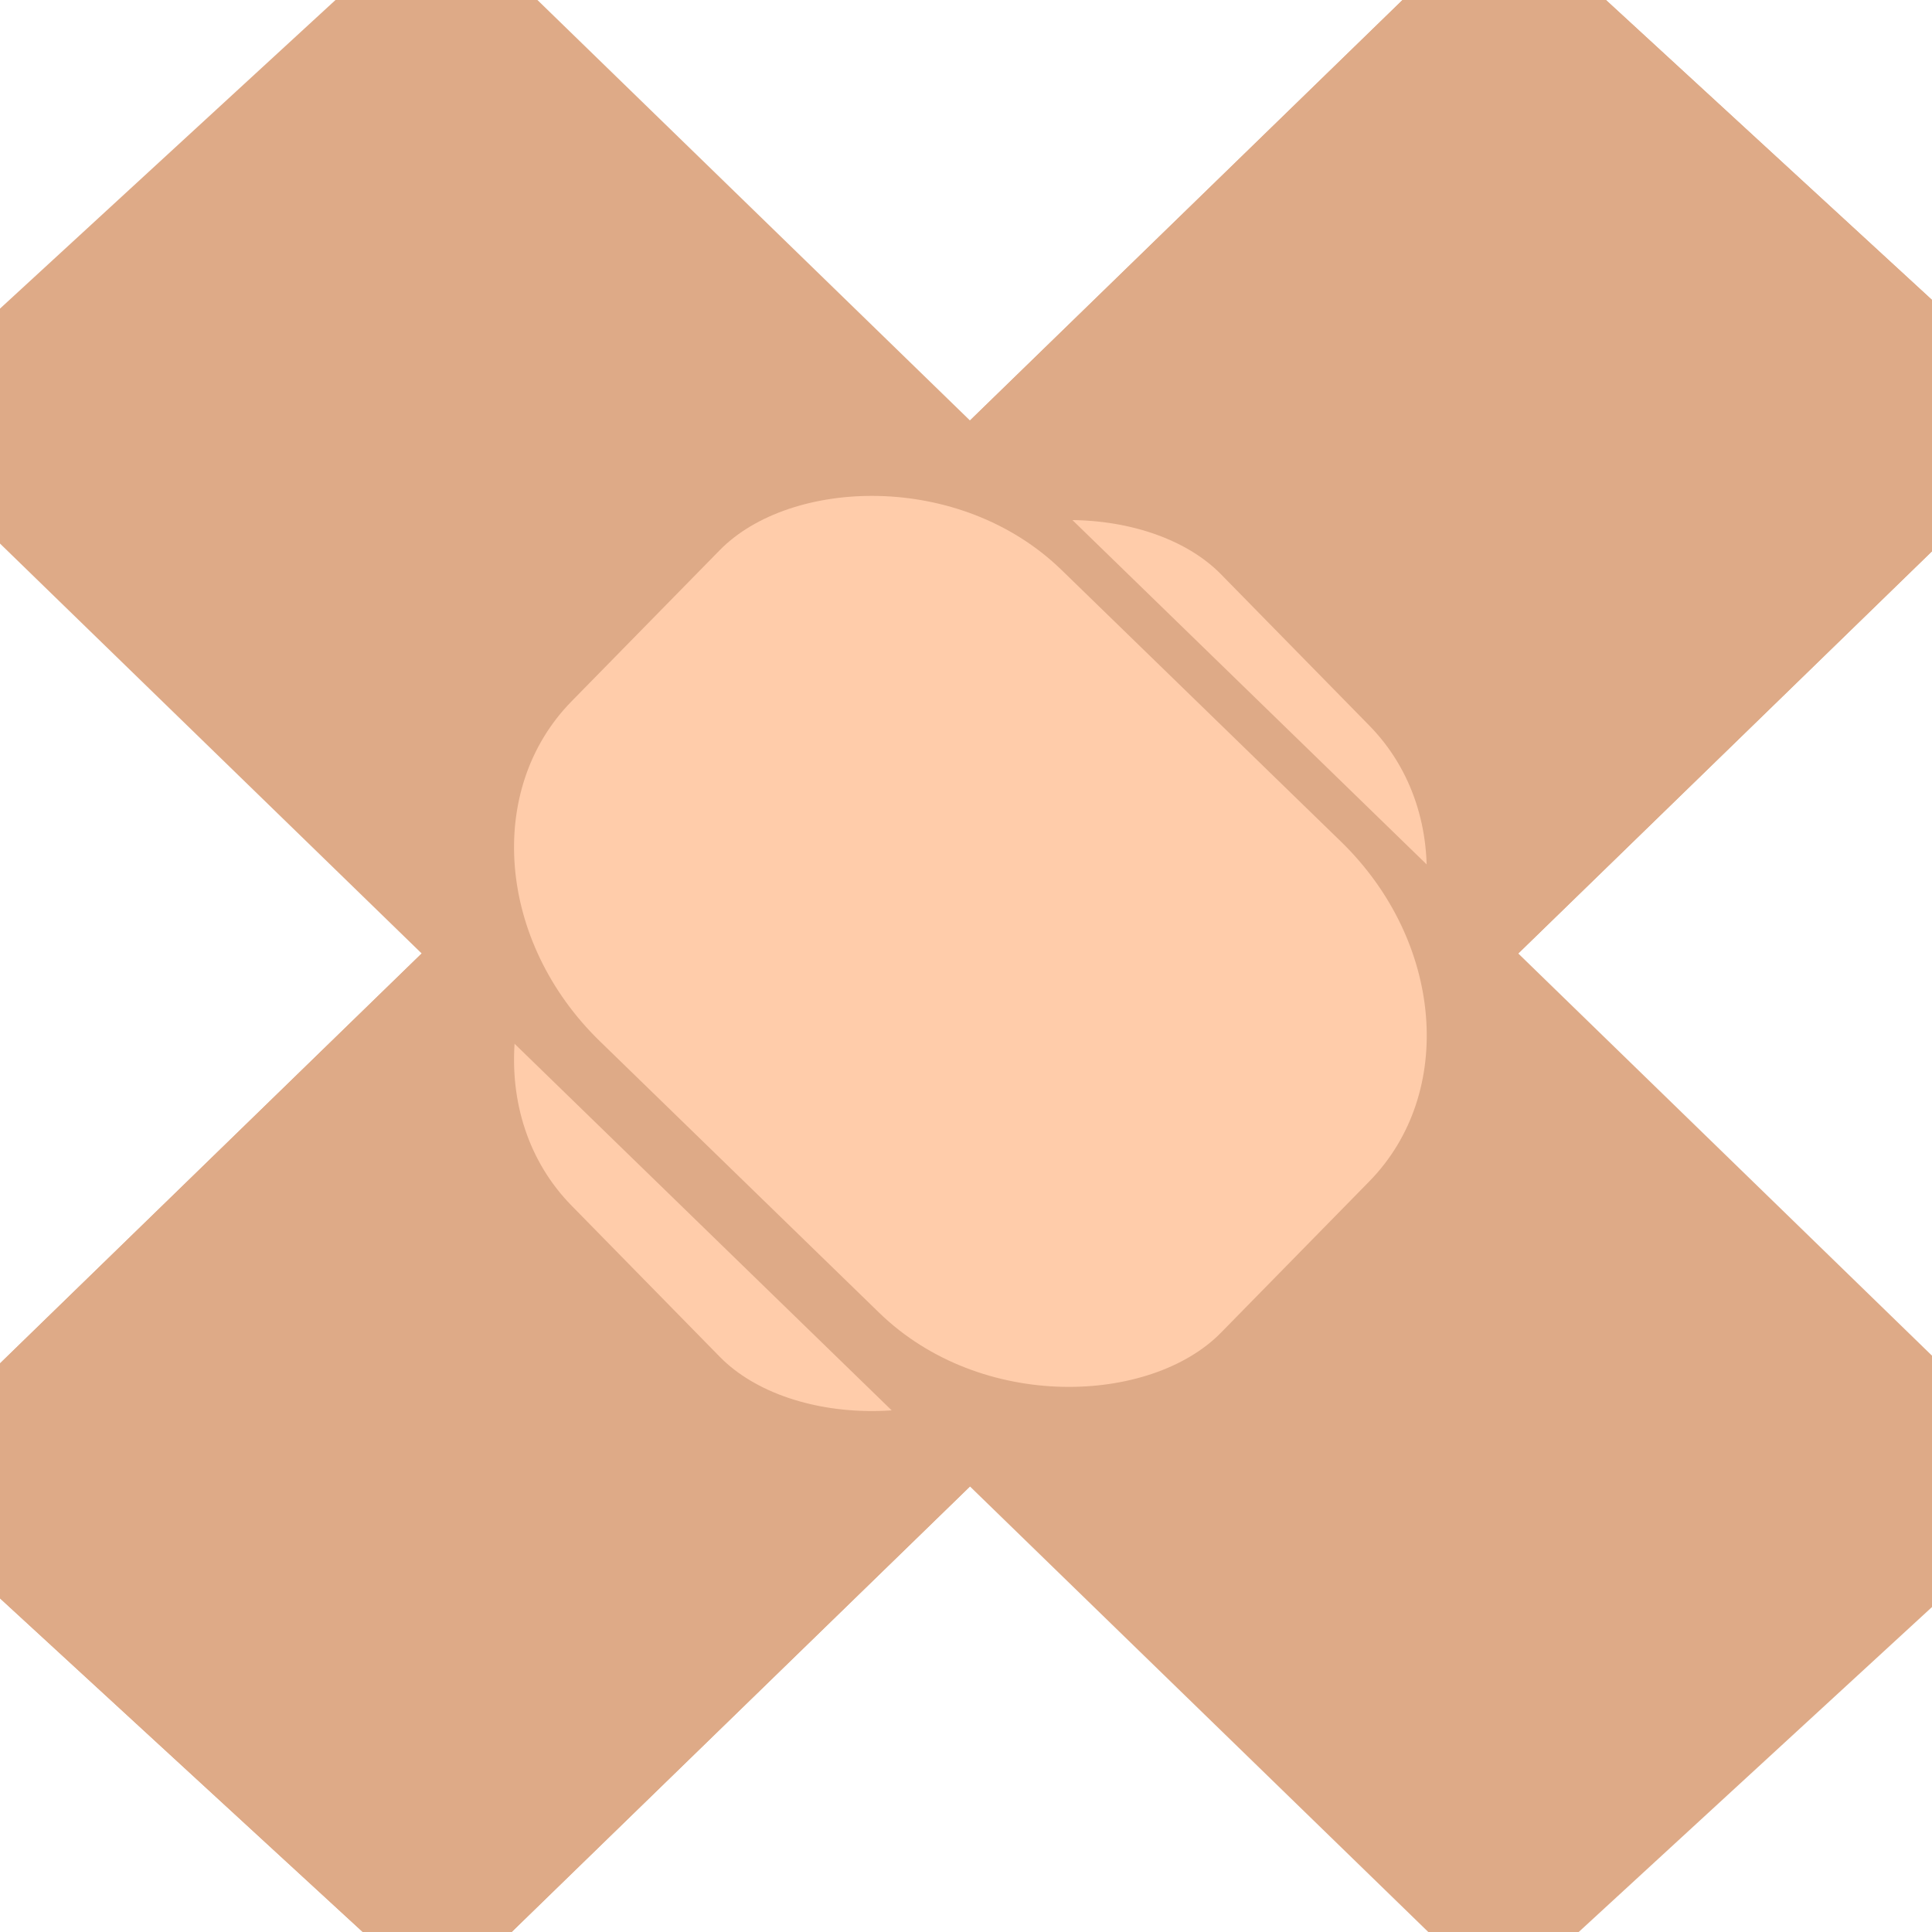 <?xml version="1.0" encoding="UTF-8"?>
<svg width="1280mm" height="1280mm" version="1.1" viewBox="0 0 1280 1280" xmlns="http://www.w3.org/2000/svg" xmlns:cc="http://creativecommons.org/ns#" xmlns:dc="http://purl.org/dc/elements/1.1/" xmlns:rdf="http://www.w3.org/1999/02/22-rdf-syntax-ns#">
 <rect transform="matrix(.717 -.697 .736 .677 0 0)" x="-780.63" y="648.69" width="1502.1" height="507.19" rx="251.82" ry="0" fill="#deaa87" stroke-width="2.655"/>
 <path d="m428.74 1184.2c-44.924 29.357-92.681 44.641-143.9 46.054-41.966 1.157-76.506-5.919-110.32-22.6-37.686-18.594-112.34-89.422-131.15-124.43-37.172-69.183-30.59-154.35 17.611-227.83 13.814-21.061 18.531-25.728 403.16-398.94l389.19-377.63 20.062-10.527c80.665-42.327 166.97-46.77 237.03-12.203 37.727 18.615 112.37 89.454 131.13 124.44 29.308 54.669 31.661 119.31 6.605 181.48-5.57 13.82-16.328 34.559-23.909 46.088-13.499 20.531-21.653 28.611-397.38 393.78-293.41 285.17-387.01 375.05-398.14 382.32zm507.63-533.67c14.482-25.672 20.204-40.398 25.332-65.193 7.5-36.267 1.743-74.496-15.604-103.62-9.543-16.019-118.26-127.41-135.75-139.08-45.986-30.703-120.38-26.747-179.3 9.536-13.437 8.274-36.37 29.624-137.33 127.85-115.76 112.62-121.77 118.83-133.85 138.1-18.478 29.48-27.018 54.631-29.684 87.43-2.673 32.878 4.211 64.092 19.307 87.542 14.343 22.281 118.38 126.87 137.36 138.08 53.614 31.68 127.57 23.733 189.34-20.344 6.662-4.753 65.431-60.841 130.6-124.64 117.69-115.22 118.56-116.13 129.58-135.67z" fill="#deaa87" stroke-width="2.911"/>
 <rect transform="matrix(.717 -.697 .7 .714 0 0)" x="-288.8" y="688.36" width="600.1" height="437.13" rx="171" ry="148.37" fill="#fca" stroke-width="3.922"/>
 <g display="none">
  <g stroke-width="3.922">
   <g fill="#f2f2f2">
    <ellipse transform="matrix(.717 -.697 .7 .714 0 0)" cx="-525.97" cy="1050.8" rx="20.099" ry="19.077"/>
    <ellipse transform="matrix(.717 -.697 .7 .714 0 0)" cx="-525.97" cy="974.51" rx="20.099" ry="19.077"/>
    <ellipse transform="matrix(.717 -.697 .7 .714 0 0)" cx="-525.97" cy="898.2" rx="20.099" ry="19.077"/>
    <ellipse transform="matrix(.717 -.697 .7 .714 0 0)" cx="-525.97" cy="898.2" rx="20.099" ry="19.077"/>
    <ellipse transform="matrix(.717 -.697 .7 .714 0 0)" cx="-525.97" cy="821.89" rx="20.099" ry="19.077"/>
    <ellipse transform="matrix(.717 -.697 .7 .714 0 0)" cx="-525.97" cy="745.59" rx="20.099" ry="19.077"/>
    <ellipse transform="matrix(.717 -.697 .7 .714 0 0)" cx="398.58" cy="1050.8" rx="20.099" ry="19.077"/>
    <ellipse transform="matrix(.717 -.697 .7 .714 0 0)" cx="398.58" cy="974.51" rx="20.099" ry="19.077"/>
    <ellipse transform="matrix(.717 -.697 .7 .714 0 0)" cx="398.58" cy="898.2" rx="20.099" ry="19.077"/>
    <ellipse transform="matrix(.717 -.697 .7 .714 0 0)" cx="398.58" cy="898.2" rx="20.099" ry="19.077"/>
    <ellipse transform="matrix(.717 -.697 .7 .714 0 0)" cx="398.58" cy="821.89" rx="20.099" ry="19.077"/>
    <ellipse transform="matrix(.717 -.697 .7 .714 0 0)" cx="398.58" cy="745.59" rx="20.099" ry="19.077"/>
    <ellipse transform="matrix(.717 -.697 .7 .714 0 0)" cx="558.8" cy="1053.5" rx="20.099" ry="19.077"/>
    <ellipse transform="matrix(.717 -.697 .7 .714 0 0)" cx="558.8" cy="977.23" rx="20.099" ry="19.077"/>
    <ellipse transform="matrix(.717 -.697 .7 .714 0 0)" cx="558.8" cy="900.93" rx="20.099" ry="19.077"/>
    <ellipse transform="matrix(.717 -.697 .7 .714 0 0)" cx="558.8" cy="900.93" rx="20.099" ry="19.077"/>
    <ellipse transform="matrix(.717 -.697 .7 .714 0 0)" cx="558.8" cy="824.62" rx="20.099" ry="19.077"/>
    <ellipse transform="matrix(.717 -.697 .7 .714 0 0)" cx="558.8" cy="748.31" rx="20.099" ry="19.077"/>
    <ellipse transform="matrix(.717 -.697 .7 .714 0 0)" cx="-448.45" cy="1012.7" rx="20.099" ry="19.077"/>
    <ellipse transform="matrix(.717 -.697 .7 .714 0 0)" cx="-448.45" cy="936.36" rx="20.099" ry="19.077"/>
    <ellipse transform="matrix(.717 -.697 .7 .714 0 0)" cx="-448.45" cy="936.36" rx="20.099" ry="19.077"/>
    <ellipse transform="matrix(.717 -.697 .7 .714 0 0)" cx="-448.45" cy="860.05" rx="20.099" ry="19.077"/>
    <ellipse transform="matrix(.717 -.697 .7 .714 0 0)" cx="-448.45" cy="783.74" rx="20.099" ry="19.077"/>
   </g>
   <g fill="#d38d5f">
    <ellipse transform="matrix(.717 -.697 .7 .714 0 0)" cx="-145.24" cy="1009.9" rx="20.099" ry="19.077"/>
    <ellipse transform="matrix(.717 -.697 .7 .714 0 0)" cx="-145.24" cy="933.63" rx="20.099" ry="19.077"/>
    <ellipse transform="matrix(.717 -.697 .7 .714 0 0)" cx="-145.24" cy="933.63" rx="20.099" ry="19.077"/>
    <ellipse transform="matrix(.717 -.697 .7 .714 0 0)" cx="-145.24" cy="857.32" rx="20.099" ry="19.077"/>
    <ellipse transform="matrix(.717 -.697 .7 .714 0 0)" cx="-145.24" cy="781.02" rx="20.099" ry="19.077"/>
    <ellipse transform="matrix(.717 -.697 .7 .714 0 0)" cx="-67.715" cy="1012.1" rx="20.099" ry="19.077"/>
    <ellipse transform="matrix(.717 -.697 .7 .714 0 0)" cx="-67.715" cy="935.81" rx="20.099" ry="19.077"/>
    <ellipse transform="matrix(.717 -.697 .7 .714 0 0)" cx="-67.715" cy="935.81" rx="20.099" ry="19.077"/>
    <ellipse transform="matrix(.717 -.697 .7 .714 0 0)" cx="-67.716" cy="859.5" rx="20.099" ry="19.077"/>
    <ellipse transform="matrix(.717 -.697 .7 .714 0 0)" cx="-67.716" cy="783.2" rx="20.099" ry="19.077"/>
    <ellipse transform="matrix(.717 -.697 .7 .714 0 0)" cx="12.68" cy="1009.4" rx="20.099" ry="19.077"/>
    <ellipse transform="matrix(.717 -.697 .7 .714 0 0)" cx="12.68" cy="933.09" rx="20.099" ry="19.077"/>
    <ellipse transform="matrix(.717 -.697 .7 .714 0 0)" cx="12.68" cy="933.09" rx="20.099" ry="19.077"/>
    <ellipse transform="matrix(.717 -.697 .7 .714 0 0)" cx="12.679" cy="856.78" rx="20.099" ry="19.077"/>
    <ellipse transform="matrix(.717 -.697 .7 .714 0 0)" cx="12.679" cy="780.47" rx="20.099" ry="19.077"/>
    <ellipse transform="matrix(.717 -.697 .7 .714 0 0)" cx="90.205" cy="1006.7" rx="20.099" ry="19.077"/>
    <ellipse transform="matrix(.717 -.697 .7 .714 0 0)" cx="90.205" cy="930.36" rx="20.099" ry="19.077"/>
    <ellipse transform="matrix(.717 -.697 .7 .714 0 0)" cx="90.205" cy="930.36" rx="20.099" ry="19.077"/>
    <ellipse transform="matrix(.717 -.697 .7 .714 0 0)" cx="90.204" cy="854.05" rx="20.099" ry="19.077"/>
    <ellipse transform="matrix(.717 -.697 .7 .714 0 0)" cx="90.204" cy="777.75" rx="20.099" ry="19.077"/>
    <ellipse transform="matrix(.717 -.697 .7 .714 0 0)" cx="170.6" cy="1009.4" rx="20.099" ry="19.077"/>
    <ellipse transform="matrix(.717 -.697 .7 .714 0 0)" cx="170.6" cy="933.09" rx="20.099" ry="19.077"/>
    <ellipse transform="matrix(.717 -.697 .7 .714 0 0)" cx="170.6" cy="933.09" rx="20.099" ry="19.077"/>
    <ellipse transform="matrix(.717 -.697 .7 .714 0 0)" cx="170.6" cy="856.78" rx="20.099" ry="19.077"/>
    <ellipse transform="matrix(.717 -.697 .7 .714 0 0)" cx="170.6" cy="780.47" rx="20.099" ry="19.077"/>
   </g>
   <g fill="#f2f2f2">
    <ellipse transform="matrix(.717 -.697 .7 .714 0 0)" cx="478.98" cy="1012.7" rx="20.099" ry="19.077"/>
    <ellipse transform="matrix(.717 -.697 .7 .714 0 0)" cx="478.98" cy="936.36" rx="20.099" ry="19.077"/>
    <ellipse transform="matrix(.717 -.697 .7 .714 0 0)" cx="478.98" cy="936.36" rx="20.099" ry="19.077"/>
    <ellipse transform="matrix(.717 -.697 .7 .714 0 0)" cx="478.98" cy="860.05" rx="20.099" ry="19.077"/>
    <ellipse transform="matrix(.717 -.697 .7 .714 0 0)" cx="478.98" cy="783.74" rx="20.099" ry="19.077"/>
    <ellipse transform="matrix(.717 -.697 .7 .714 0 0)" cx="-365.18" cy="1050.8" rx="20.099" ry="19.077"/>
    <ellipse transform="matrix(.717 -.697 .7 .714 0 0)" cx="-365.18" cy="974.51" rx="20.099" ry="19.077"/>
    <ellipse transform="matrix(.717 -.697 .7 .714 0 0)" cx="-365.18" cy="898.2" rx="20.099" ry="19.077"/>
    <ellipse transform="matrix(.717 -.697 .7 .714 0 0)" cx="-365.18" cy="898.2" rx="20.099" ry="19.077"/>
    <ellipse transform="matrix(.717 -.697 .7 .714 0 0)" cx="-365.18" cy="821.89" rx="20.099" ry="19.077"/>
    <ellipse transform="matrix(.717 -.697 .7 .714 0 0)" cx="-365.18" cy="745.59" rx="20.099" ry="19.077"/>
   </g>
  </g>
  <rect transform="matrix(.712 .703 -.668 .744 0 0)" x="153.66" y="-254.97" width="1502.1" height="507.01" rx="251.81" ry="0" fill="#deaa87" stroke-width="2.655"/>
  <path d="m86.92 430.74c-30.21-44.261-46.344-91.577-48.614-142.57-1.859-41.783 4.668-76.306 20.848-110.26 18.035-37.848 87.879-113.39 122.7-132.7 68.817-38.178 154.4-33.036 228.96 13.755 21.367 13.41 26.13 18.031 407.1 394.96l385.48 381.39 10.899 19.808c43.822 79.646 49.716 165.54 16.188 235.9-18.055 37.889-87.911 113.42-122.71 132.69-54.381 30.103-119.22 33.521-182.03 9.596-13.963-5.318-34.957-15.69-46.653-23.049-20.83-13.106-29.075-21.093-401.82-389.28-291.08-287.52-382.85-379.27-390.33-390.23zm544.05 496.78c26.006 13.999 40.881 19.454 65.852 24.149 36.523 6.868 74.796 0.498 103.73-17.266 15.919-9.772 125.9-119.91 137.33-137.53 30.051-46.317 24.843-120.36-12.552-178.44-8.528-13.247-30.337-35.736-130.6-134.67-114.96-113.43-121.28-119.32-140.83-131.03-29.894-17.916-55.278-26.004-88.242-28.115-33.042-2.116-64.255 5.26-87.539 20.687-22.123 14.658-125.36 120.03-136.3 139.12-30.903 53.931-21.699 127.46 23.566 188.26 4.881 6.557 62.15 64.164 127.26 128.02 117.59 115.32 118.52 116.17 138.31 126.82z" fill="#deaa87" stroke-width="2.911"/>
  <g stroke-width="3.922">
   <rect transform="matrix(.712 .702 -.705 .709 0 0)" x="599.34" y="-213.86" width="600.08" height="437.14" rx="171" ry="148.37" fill="#fca"/>
   <g fill="#f2f2f2">
    <ellipse transform="matrix(.712 .702 -.705 .709 0 0)" cx="362.18" cy="148.61" rx="20.098" ry="19.077"/>
    <ellipse transform="matrix(.712 .702 -.705 .709 0 0)" cx="362.18" cy="72.297" rx="20.098" ry="19.077"/>
    <ellipse transform="matrix(.712 .702 -.705 .709 0 0)" cx="362.18" cy="-4.012" rx="20.098" ry="19.077"/>
    <ellipse transform="matrix(.712 .702 -.705 .709 0 0)" cx="362.18" cy="-4.012" rx="20.098" ry="19.077"/>
    <ellipse transform="matrix(.712 .702 -.705 .709 0 0)" cx="362.18" cy="-80.322" rx="20.098" ry="19.077"/>
    <ellipse transform="matrix(.712 .702 -.705 .709 0 0)" cx="362.18" cy="-156.63" rx="20.098" ry="19.077"/>
    <ellipse transform="matrix(.712 .702 -.705 .709 0 0)" cx="1286.7" cy="148.61" rx="20.098" ry="19.077"/>
    <ellipse transform="matrix(.712 .702 -.705 .709 0 0)" cx="1286.7" cy="72.297" rx="20.098" ry="19.077"/>
    <ellipse transform="matrix(.712 .702 -.705 .709 0 0)" cx="1286.7" cy="-4.012" rx="20.098" ry="19.077"/>
    <ellipse transform="matrix(.712 .702 -.705 .709 0 0)" cx="1286.7" cy="-4.012" rx="20.098" ry="19.077"/>
    <ellipse transform="matrix(.712 .702 -.705 .709 0 0)" cx="1286.7" cy="-80.322" rx="20.098" ry="19.077"/>
    <ellipse transform="matrix(.712 .702 -.705 .709 0 0)" cx="1286.7" cy="-156.63" rx="20.098" ry="19.077"/>
    <ellipse transform="matrix(.712 .702 -.705 .709 0 0)" cx="1446.9" cy="151.33" rx="20.098" ry="19.077"/>
    <ellipse transform="matrix(.712 .702 -.705 .709 0 0)" cx="1446.9" cy="75.022" rx="20.098" ry="19.077"/>
    <ellipse transform="matrix(.712 .702 -.705 .709 0 0)" cx="1446.9" cy="-1.287" rx="20.098" ry="19.077"/>
    <ellipse transform="matrix(.712 .702 -.705 .709 0 0)" cx="1446.9" cy="-1.287" rx="20.098" ry="19.077"/>
    <ellipse transform="matrix(.712 .702 -.705 .709 0 0)" cx="1446.9" cy="-77.596" rx="20.098" ry="19.077"/>
    <ellipse transform="matrix(.712 .702 -.705 .709 0 0)" cx="1446.9" cy="-153.91" rx="20.098" ry="19.077"/>
    <ellipse transform="matrix(.712 .702 -.705 .709 0 0)" cx="439.7" cy="110.45" rx="20.098" ry="19.077"/>
    <ellipse transform="matrix(.712 .702 -.705 .709 0 0)" cx="439.7" cy="34.143" rx="20.098" ry="19.077"/>
    <ellipse transform="matrix(.712 .702 -.705 .709 0 0)" cx="439.7" cy="34.143" rx="20.098" ry="19.077"/>
    <ellipse transform="matrix(.712 .702 -.705 .709 0 0)" cx="439.7" cy="-42.167" rx="20.098" ry="19.077"/>
    <ellipse transform="matrix(.712 .702 -.705 .709 0 0)" cx="439.7" cy="-118.48" rx="20.098" ry="19.077"/>
   </g>
   <g fill="#d38d5f">
    <ellipse transform="matrix(.712 .702 -.705 .709 0 0)" cx="742.9" cy="107.73" rx="20.098" ry="19.077"/>
    <ellipse transform="matrix(.712 .702 -.705 .709 0 0)" cx="742.9" cy="31.417" rx="20.098" ry="19.077"/>
    <ellipse transform="matrix(.712 .702 -.705 .709 0 0)" cx="742.9" cy="31.417" rx="20.098" ry="19.077"/>
    <ellipse transform="matrix(.712 .702 -.705 .709 0 0)" cx="742.9" cy="-44.893" rx="20.098" ry="19.077"/>
    <ellipse transform="matrix(.712 .702 -.705 .709 0 0)" cx="742.9" cy="-121.2" rx="20.098" ry="19.077"/>
    <ellipse transform="matrix(.712 .702 -.705 .709 0 0)" cx="820.42" cy="109.91" rx="20.098" ry="19.077"/>
    <ellipse transform="matrix(.712 .702 -.705 .709 0 0)" cx="820.42" cy="33.597" rx="20.098" ry="19.077"/>
    <ellipse transform="matrix(.712 .702 -.705 .709 0 0)" cx="820.42" cy="33.597" rx="20.098" ry="19.077"/>
    <ellipse transform="matrix(.712 .702 -.705 .709 0 0)" cx="820.42" cy="-42.712" rx="20.098" ry="19.077"/>
    <ellipse transform="matrix(.712 .702 -.705 .709 0 0)" cx="820.42" cy="-119.02" rx="20.098" ry="19.077"/>
    <ellipse transform="matrix(.712 .702 -.705 .709 0 0)" cx="900.82" cy="107.18" rx="20.098" ry="19.077"/>
    <ellipse transform="matrix(.712 .702 -.705 .709 0 0)" cx="900.82" cy="30.872" rx="20.098" ry="19.077"/>
    <ellipse transform="matrix(.712 .702 -.705 .709 0 0)" cx="900.82" cy="30.872" rx="20.098" ry="19.077"/>
    <ellipse transform="matrix(.712 .702 -.705 .709 0 0)" cx="900.82" cy="-45.438" rx="20.098" ry="19.077"/>
    <ellipse transform="matrix(.712 .702 -.705 .709 0 0)" cx="900.82" cy="-121.75" rx="20.098" ry="19.077"/>
    <ellipse transform="matrix(.712 .702 -.705 .709 0 0)" cx="978.34" cy="104.46" rx="20.098" ry="19.077"/>
    <ellipse transform="matrix(.712 .702 -.705 .709 0 0)" cx="978.34" cy="28.147" rx="20.098" ry="19.077"/>
    <ellipse transform="matrix(.712 .702 -.705 .709 0 0)" cx="978.34" cy="28.147" rx="20.098" ry="19.077"/>
    <ellipse transform="matrix(.712 .702 -.705 .709 0 0)" cx="978.34" cy="-48.163" rx="20.098" ry="19.077"/>
    <ellipse transform="matrix(.712 .702 -.705 .709 0 0)" cx="978.34" cy="-124.47" rx="20.098" ry="19.077"/>
    <ellipse transform="matrix(.712 .702 -.705 .709 0 0)" cx="1058.7" cy="107.18" rx="20.098" ry="19.077"/>
    <ellipse transform="matrix(.712 .702 -.705 .709 0 0)" cx="1058.7" cy="30.872" rx="20.098" ry="19.077"/>
    <ellipse transform="matrix(.712 .702 -.705 .709 0 0)" cx="1058.7" cy="30.872" rx="20.098" ry="19.077"/>
    <ellipse transform="matrix(.712 .702 -.705 .709 0 0)" cx="1058.7" cy="-45.438" rx="20.098" ry="19.077"/>
    <ellipse transform="matrix(.712 .702 -.705 .709 0 0)" cx="1058.7" cy="-121.75" rx="20.098" ry="19.077"/>
   </g>
   <g fill="#f2f2f2">
    <ellipse transform="matrix(.712 .702 -.705 .709 0 0)" cx="1367.1" cy="110.45" rx="20.098" ry="19.077"/>
    <ellipse transform="matrix(.712 .702 -.705 .709 0 0)" cx="1367.1" cy="34.142" rx="20.098" ry="19.077"/>
    <ellipse transform="matrix(.712 .702 -.705 .709 0 0)" cx="1367.1" cy="34.142" rx="20.098" ry="19.077"/>
    <ellipse transform="matrix(.712 .702 -.705 .709 0 0)" cx="1367.1" cy="-42.167" rx="20.098" ry="19.077"/>
    <ellipse transform="matrix(.712 .702 -.705 .709 0 0)" cx="1367.1" cy="-118.48" rx="20.098" ry="19.077"/>
    <ellipse transform="matrix(.712 .702 -.705 .709 0 0)" cx="522.97" cy="148.61" rx="20.098" ry="19.077"/>
    <ellipse transform="matrix(.712 .702 -.705 .709 0 0)" cx="522.97" cy="72.297" rx="20.098" ry="19.077"/>
    <ellipse transform="matrix(.712 .702 -.705 .709 0 0)" cx="522.97" cy="-4.012" rx="20.098" ry="19.077"/>
    <ellipse transform="matrix(.712 .702 -.705 .709 0 0)" cx="522.97" cy="-4.012" rx="20.098" ry="19.077"/>
    <ellipse transform="matrix(.712 .702 -.705 .709 0 0)" cx="522.97" cy="-80.322" rx="20.098" ry="19.077"/>
    <ellipse transform="matrix(.712 .702 -.705 .709 0 0)" cx="522.97" cy="-156.63" rx="20.098" ry="19.077"/>
   </g>
  </g>
 </g>
 <rect transform="matrix(.717 -.697 .736 .677 0 0)" x="-780.63" y="648.69" width="1502.1" height="507.19" rx="251.82" ry="0" fill="#deaa87" stroke-width="2.655"/>
 <path d="m428.74 1184.2c-44.924 29.357-92.681 44.641-143.9 46.054-41.966 1.157-76.506-5.919-110.32-22.6-37.686-18.594-112.34-89.422-131.15-124.43-37.172-69.183-30.59-154.35 17.611-227.83 13.814-21.061 18.531-25.728 403.16-398.94l389.19-377.63 20.062-10.527c80.665-42.327 166.97-46.77 237.03-12.203 37.727 18.615 112.37 89.454 131.13 124.44 29.308 54.669 31.661 119.31 6.605 181.48-5.57 13.82-16.328 34.559-23.909 46.088-13.499 20.531-21.653 28.611-397.38 393.78-293.41 285.17-387.01 375.05-398.14 382.32zm507.63-533.67c14.482-25.672 20.204-40.398 25.332-65.193 7.5-36.267 1.743-74.496-15.604-103.62-9.543-16.019-118.26-127.41-135.75-139.08-45.986-30.703-120.38-26.747-179.3 9.536-13.437 8.274-36.37 29.624-137.33 127.85-115.76 112.62-121.77 118.83-133.85 138.1-18.478 29.48-27.018 54.631-29.684 87.43-2.673 32.878 4.211 64.092 19.307 87.542 14.343 22.281 118.38 126.87 137.36 138.08 53.614 31.68 127.57 23.733 189.34-20.344 6.662-4.753 65.431-60.841 130.6-124.64 117.69-115.22 118.56-116.13 129.58-135.67z" fill="#deaa87" stroke-width="2.911"/>
 <rect transform="matrix(.717 -.697 .7 .714 0 0)" x="-288.8" y="688.36" width="600.1" height="437.13" rx="171" ry="148.37" fill="#fca" stroke-width="3.922"/>
 <g>
  <g transform="matrix(1 0 0 -1 -.001 1263.4)">
   <rect transform="matrix(.717 -.697 .736 .677 0 0)" x="-780.63" y="648.69" width="1502.1" height="507.19" rx="251.82" ry="0" fill="#deaa87" stroke-width="2.655"/>
   <path d="m428.74 1184.2c-44.924 29.357-92.681 44.641-143.9 46.054-41.966 1.157-76.506-5.919-110.32-22.6-37.686-18.594-112.34-89.422-131.15-124.43-37.172-69.183-30.59-154.35 17.611-227.83 13.814-21.061 18.531-25.728 403.16-398.94l389.19-377.63 20.062-10.527c80.665-42.327 166.97-46.77 237.03-12.203 37.727 18.615 112.37 89.454 131.13 124.44 29.308 54.669 31.661 119.31 6.605 181.48-5.57 13.82-16.328 34.559-23.909 46.088-13.499 20.531-21.653 28.611-397.38 393.78-293.41 285.17-387.01 375.05-398.14 382.32zm507.63-533.67c14.482-25.672 20.204-40.398 25.332-65.193 7.5-36.267 1.743-74.496-15.604-103.62-9.543-16.019-118.26-127.41-135.75-139.08-45.986-30.703-120.38-26.747-179.3 9.536-13.437 8.274-36.37 29.624-137.33 127.85-115.76 112.62-121.77 118.83-133.85 138.1-18.478 29.48-27.018 54.631-29.684 87.43-2.673 32.878 4.211 64.092 19.307 87.542 14.343 22.281 118.38 126.87 137.36 138.08 53.614 31.68 127.57 23.733 189.34-20.344 6.662-4.753 65.431-60.841 130.6-124.64 117.69-115.22 118.56-116.13 129.58-135.67z" fill="#deaa87" stroke-width="2.911"/>
   <rect transform="matrix(.717 -.697 .7 .714 0 0)" x="-288.8" y="688.36" width="600.1" height="437.13" rx="171" ry="148.37" fill="#fca" stroke-width="3.922"/>
  </g>
 </g>
</svg>
